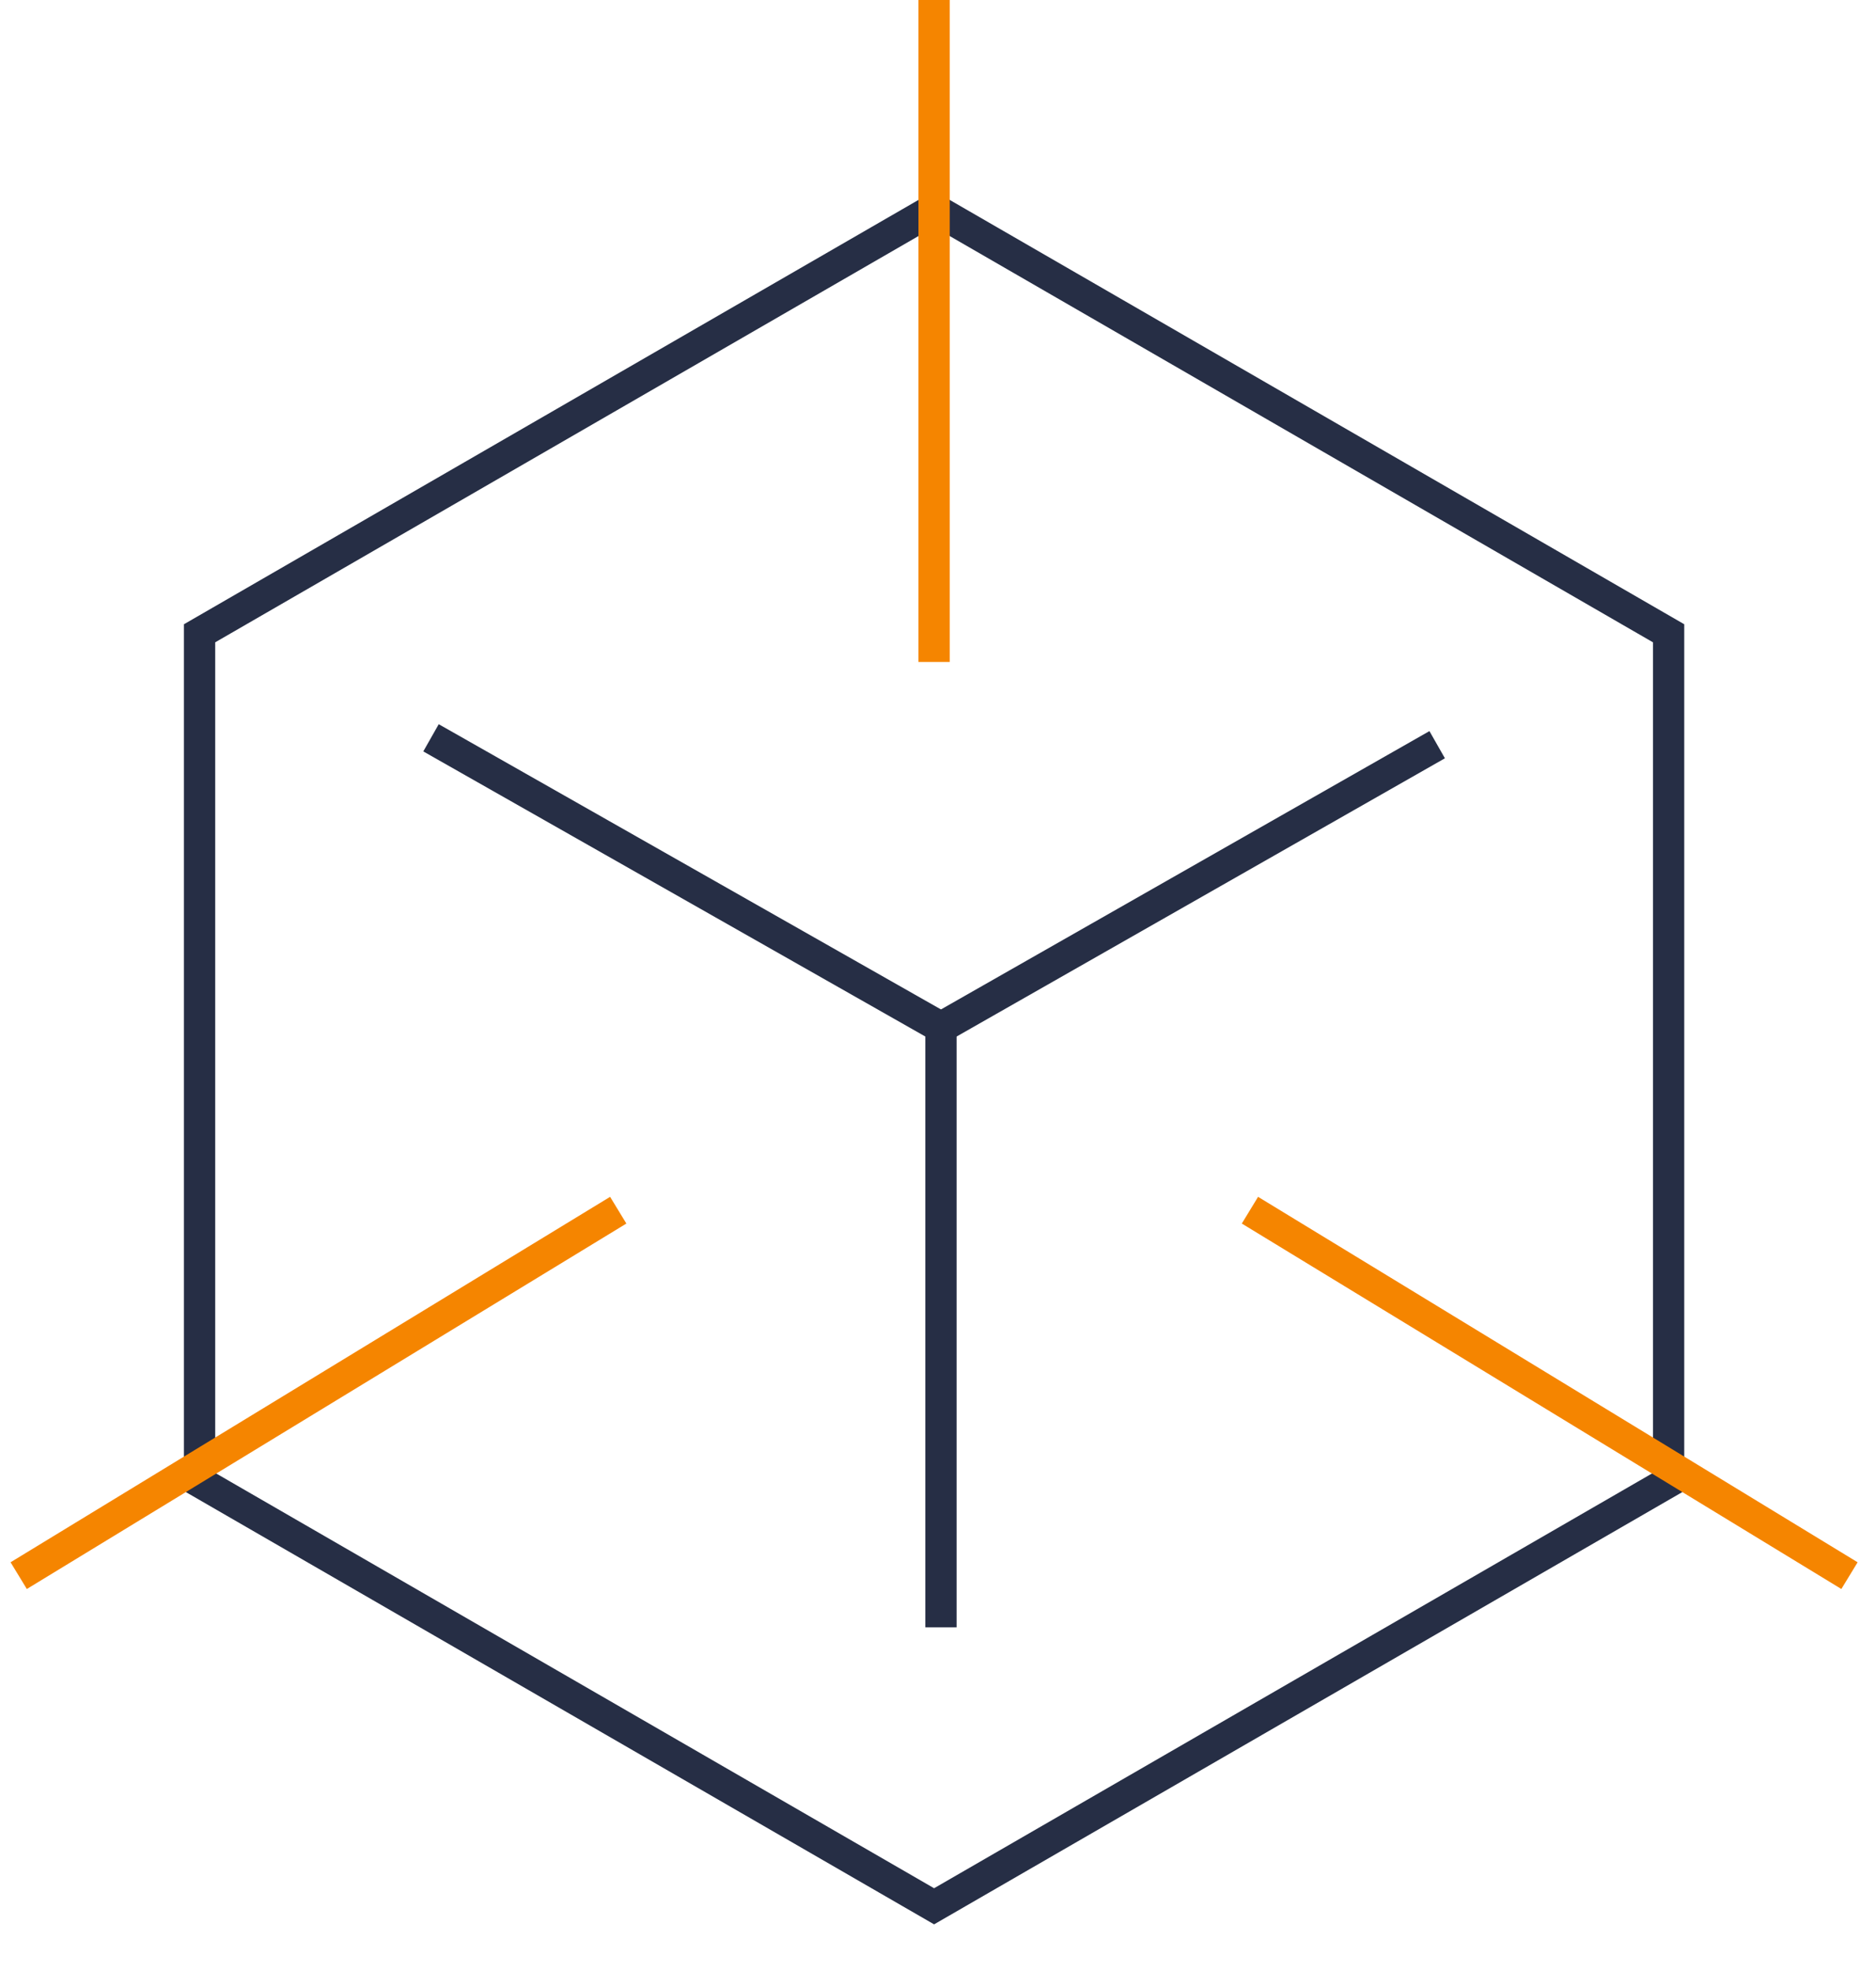 <svg width="60" height="63" viewBox="0 0 60 63" fill="none" xmlns="http://www.w3.org/2000/svg">
<path d="M13.785 23.583L30.095 32.84V52.016" stroke="#262E45" strokeWidth="1.988" strokeMiterlimit="10"/>
<path d="M45.965 23.803L30.096 32.84" stroke="#262E45" strokeWidth="1.988" strokeMiterlimit="10"/>
<path d="M53.367 20.242L29.875 6.679L6.383 20.242V47.368L29.875 60.932L53.367 47.368V20.242Z" stroke="#262E45" strokeWidth="1.988" strokeMiterlimit="10"/>
<path d="M19.773 38.682L0.598 50.363" stroke="#F58500" strokeWidth="1.988" strokeMiterlimit="10"/>
<path d="M39.977 38.682L59.152 50.363" stroke="#F58500" strokeWidth="1.988" strokeMiterlimit="10"/>
<path d="M29.875 21.159V0" stroke="#F58500" strokeWidth="1.988" strokeMiterlimit="10"/>
</svg>
